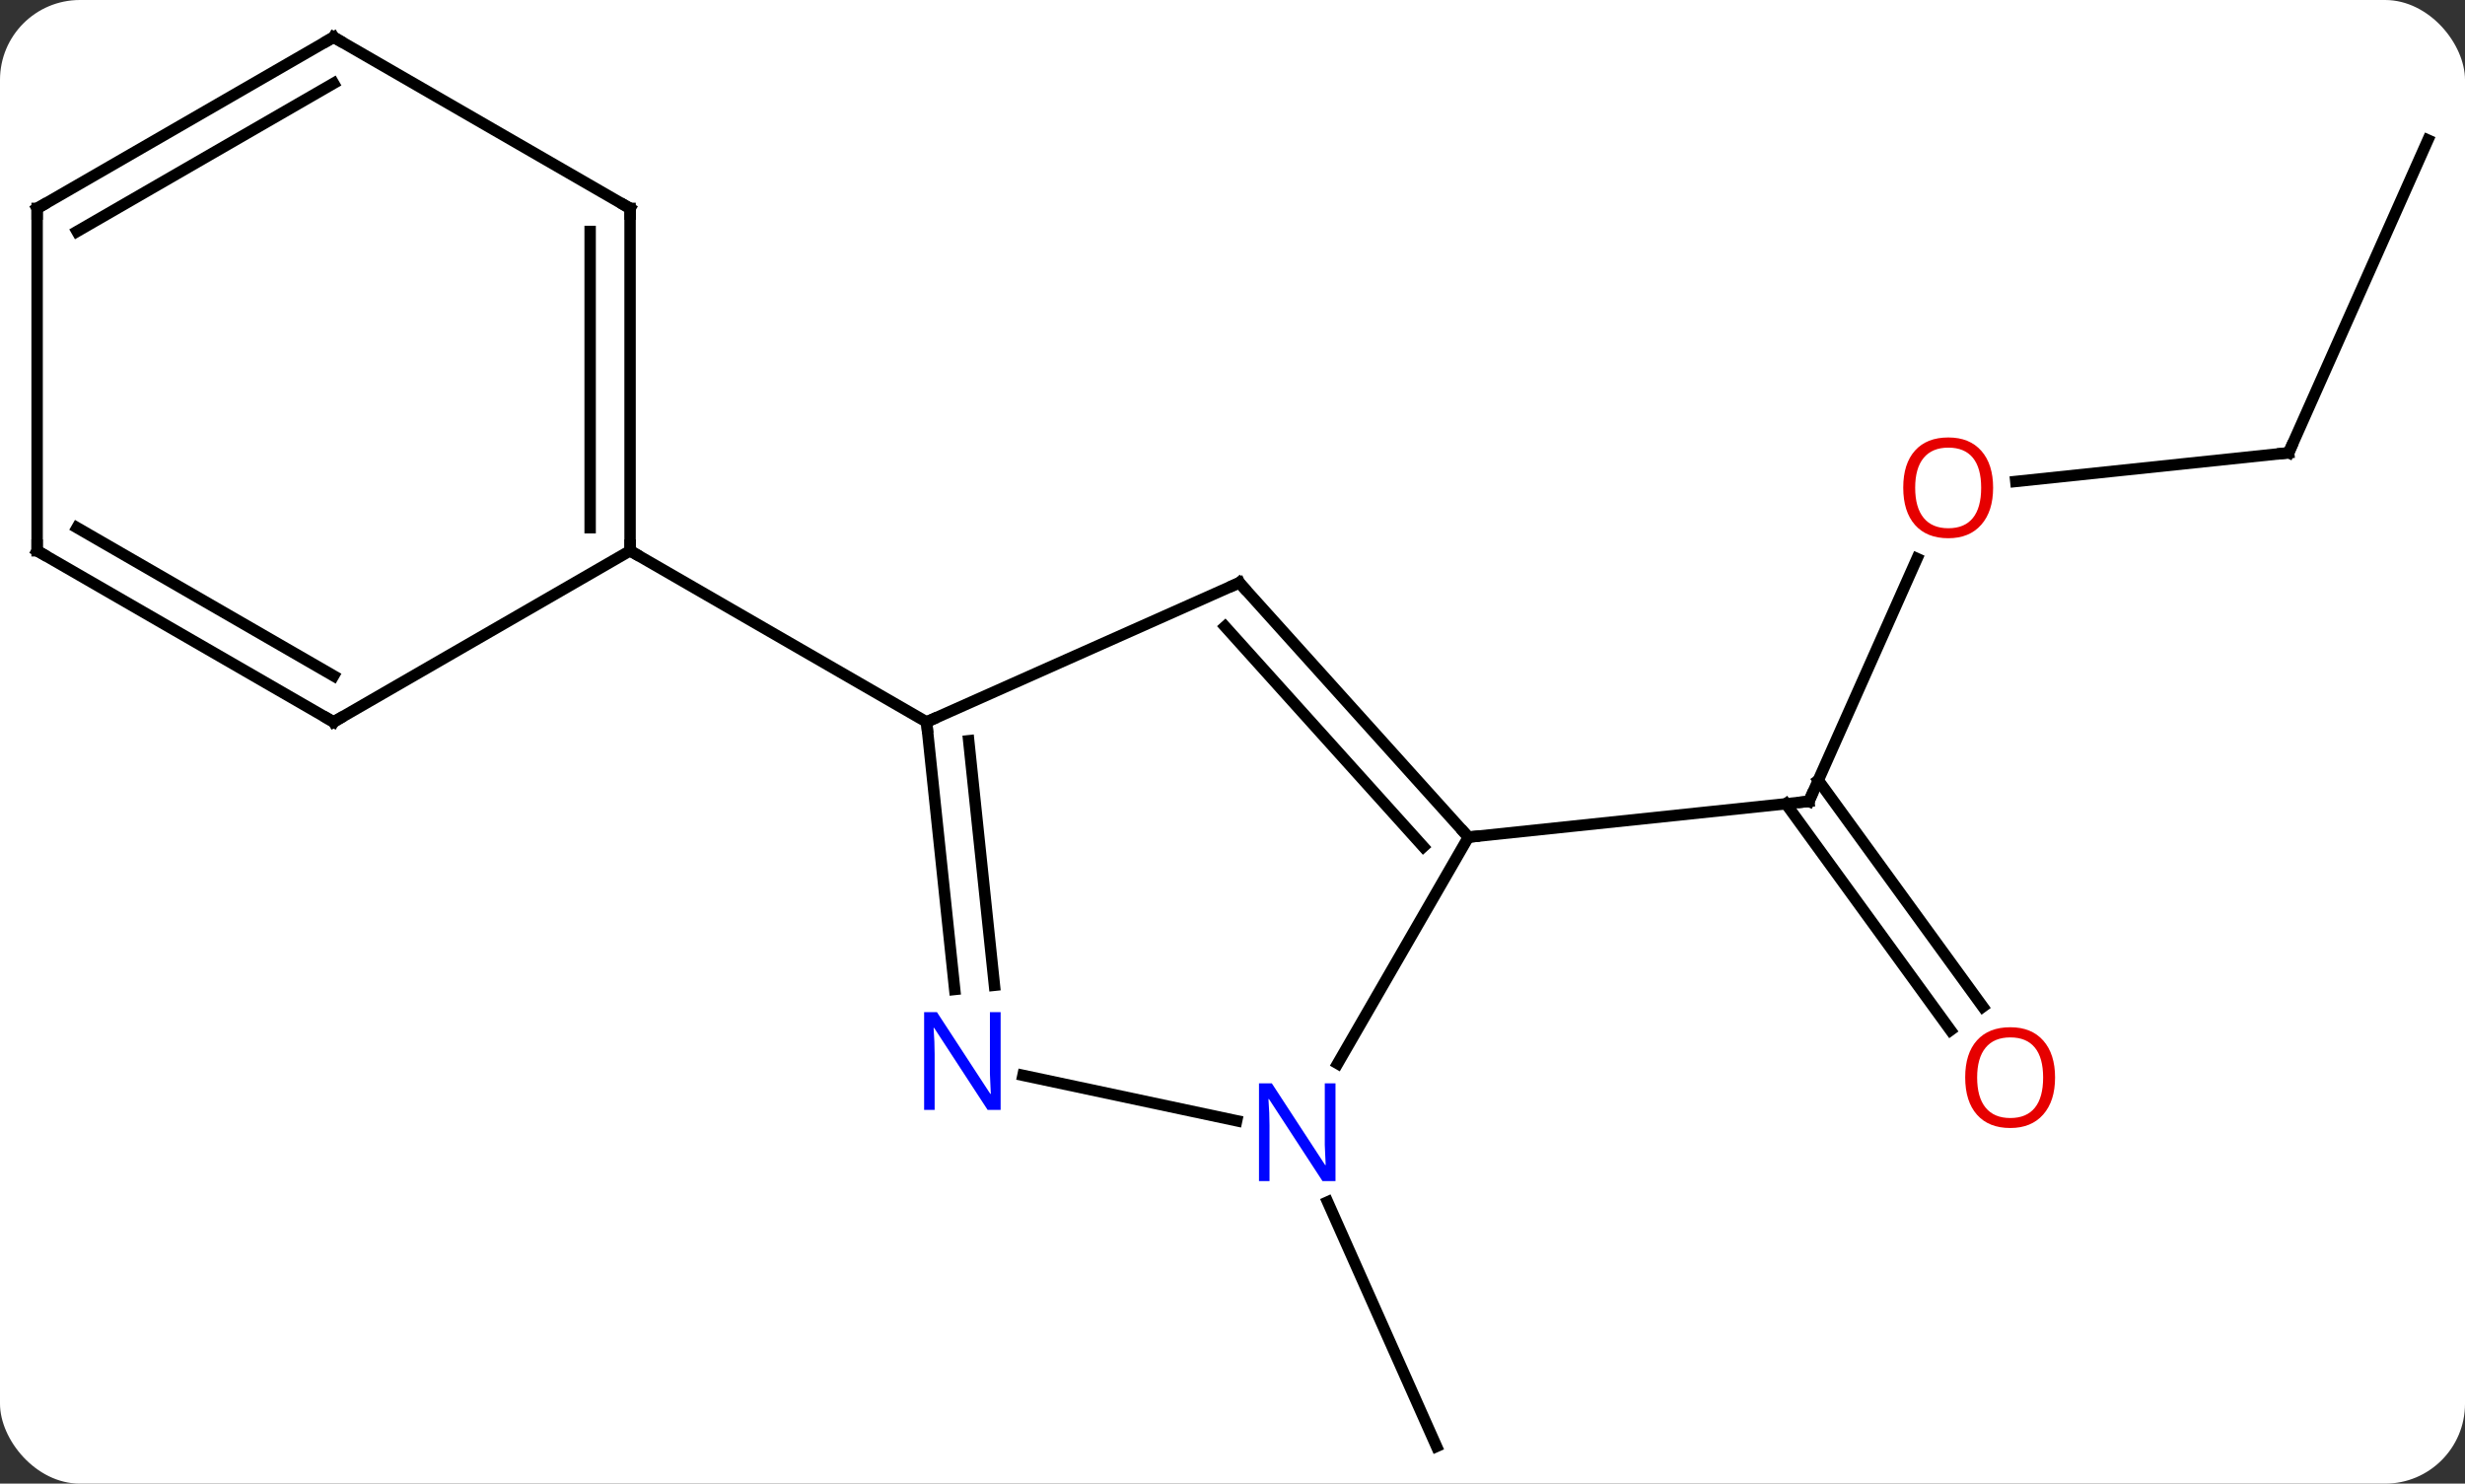 <svg width="216" viewBox="0 0 216 130" style="fill-opacity:1; color-rendering:auto; color-interpolation:auto; text-rendering:auto; stroke:black; stroke-linecap:square; stroke-miterlimit:10; shape-rendering:auto; stroke-opacity:1; fill:black; stroke-dasharray:none; font-weight:normal; stroke-width:1; font-family:'Open Sans'; font-style:normal; stroke-linejoin:miter; font-size:12; stroke-dashoffset:0; image-rendering:auto;" height="130" class="cas-substance-image" xmlns:xlink="http://www.w3.org/1999/xlink" xmlns="http://www.w3.org/2000/svg"><rect x="0" y="0" width="216" height="130" fill="#333333" stroke="none"/><svg class="cas-substance-single-component"><rect y="0" x="0" width="216" stroke="none" ry="7" rx="7" height="130" fill="white" class="cas-substance-group"/><svg y="0" x="0" width="216" viewBox="0 0 216 130" style="fill:black;" height="130" class="cas-substance-single-component-image"><svg><g><g transform="translate(108,65)" style="text-rendering:geometricPrecision; color-rendering:optimizeQuality; color-interpolation:linearRGB; stroke-linecap:butt; image-rendering:optimizeQuality;"><line y2="-16.059" y1="5.217" x2="59.982" x1="50.508" style="fill:none;"/><line y2="25.269" y1="5.428" x2="62.914" x1="48.498" style="fill:none;"/><line y2="23.212" y1="3.371" x2="65.746" x1="51.33" style="fill:none;"/><line y2="8.352" y1="5.217" x2="20.673" x1="50.508" style="fill:none;"/><line y2="-25.326" y1="-22.814" x2="92.547" x1="68.638" style="fill:none;"/><line y2="-52.731" y1="-25.326" x2="104.748" x1="92.547" style="fill:none;"/><line y2="40.315" y1="61.74" x2="8.337" x1="17.877" style="fill:none;"/><line y2="-13.941" y1="-1.74" x2="0.6" x1="-26.808" style="fill:none;"/><line y2="21.7" y1="-1.74" x2="-24.343" x1="-26.808" style="fill:none;"/><line y2="21.334" y1="-0.097" x2="-20.862" x1="-23.116" style="fill:none;"/><line y2="-16.74" y1="-1.74" x2="-52.788" x1="-26.808" style="fill:none;"/><line y2="8.352" y1="-13.941" x2="20.673" x1="0.6" style="fill:none;"/><line y2="9.192" y1="-10.097" x2="16.72" x1="-0.649" style="fill:none;"/><line y2="33.204" y1="29.223" x2="0.365" x1="-18.362" style="fill:none;"/><line y2="28.194" y1="8.352" x2="9.217" x1="20.673" style="fill:none;"/><line y2="-46.74" y1="-16.74" x2="-52.788" x1="-52.788" style="fill:none;"/><line y2="-44.719" y1="-18.761" x2="-56.288" x1="-56.288" style="fill:none;"/><line y2="-1.74" y1="-16.74" x2="-78.768" x1="-52.788" style="fill:none;"/><line y2="-61.74" y1="-46.74" x2="-78.768" x1="-52.788" style="fill:none;"/><line y2="-16.74" y1="-1.74" x2="-104.748" x1="-78.768" style="fill:none;"/><line y2="-18.761" y1="-5.782" x2="-101.248" x1="-78.768" style="fill:none;"/><line y2="-46.74" y1="-61.74" x2="-104.748" x1="-78.768" style="fill:none;"/><line y2="-44.719" y1="-57.699" x2="-101.248" x1="-78.768" style="fill:none;"/><line y2="-46.74" y1="-16.74" x2="-104.748" x1="-104.748" style="fill:none;"/><path style="fill:none; stroke-miterlimit:5;" d="M50.711 4.76 L50.508 5.217 L50.011 5.269"/></g><g transform="translate(108,65)" style="stroke-linecap:butt; fill:rgb(230,0,0); text-rendering:geometricPrecision; color-rendering:optimizeQuality; image-rendering:optimizeQuality; font-family:'Open Sans'; stroke:rgb(230,0,0); color-interpolation:linearRGB; stroke-miterlimit:5;"><path style="stroke:none;" d="M66.65 -22.261 Q66.65 -20.199 65.61 -19.019 Q64.571 -17.839 62.728 -17.839 Q60.837 -17.839 59.806 -19.003 Q58.775 -20.168 58.775 -22.277 Q58.775 -24.371 59.806 -25.519 Q60.837 -26.668 62.728 -26.668 Q64.587 -26.668 65.618 -25.496 Q66.65 -24.324 66.65 -22.261 ZM59.821 -22.261 Q59.821 -20.527 60.564 -19.621 Q61.306 -18.714 62.728 -18.714 Q64.15 -18.714 64.876 -19.613 Q65.603 -20.511 65.603 -22.261 Q65.603 -23.996 64.876 -24.886 Q64.15 -25.777 62.728 -25.777 Q61.306 -25.777 60.564 -24.878 Q59.821 -23.98 59.821 -22.261 Z"/><path style="stroke:none;" d="M72.079 29.417 Q72.079 31.479 71.04 32.659 Q70.001 33.839 68.158 33.839 Q66.267 33.839 65.236 32.675 Q64.204 31.51 64.204 29.401 Q64.204 27.307 65.236 26.159 Q66.267 25.01 68.158 25.01 Q70.017 25.01 71.048 26.182 Q72.079 27.354 72.079 29.417 ZM65.251 29.417 Q65.251 31.151 65.994 32.057 Q66.736 32.964 68.158 32.964 Q69.579 32.964 70.306 32.065 Q71.033 31.167 71.033 29.417 Q71.033 27.682 70.306 26.792 Q69.579 25.901 68.158 25.901 Q66.736 25.901 65.994 26.799 Q65.251 27.698 65.251 29.417 Z"/><path style="fill:none; stroke:black;" d="M92.05 -25.274 L92.547 -25.326 L92.75 -25.783"/><path style="fill:none; stroke:black;" d="M-26.756 -1.243 L-26.808 -1.74 L-26.351 -1.943"/><path style="fill:none; stroke:black;" d="M0.143 -13.738 L0.6 -13.941 L0.935 -13.569"/><path style="fill:rgb(0,5,255); stroke:none;" d="M-20.318 32.251 L-21.459 32.251 L-26.147 25.064 L-26.193 25.064 Q-26.1 26.329 -26.1 27.376 L-26.1 32.251 L-27.022 32.251 L-27.022 23.689 L-25.897 23.689 L-21.225 30.845 L-21.178 30.845 Q-21.178 30.689 -21.225 29.829 Q-21.272 28.97 -21.256 28.595 L-21.256 23.689 L-20.318 23.689 L-20.318 32.251 Z"/><path style="fill:none; stroke:black;" d="M20.338 7.98 L20.673 8.352 L21.17 8.3"/><path style="fill:rgb(0,5,255); stroke:none;" d="M9.025 38.488 L7.884 38.488 L3.196 31.301 L3.15 31.301 Q3.243 32.566 3.243 33.613 L3.243 38.488 L2.321 38.488 L2.321 29.926 L3.446 29.926 L8.118 37.082 L8.165 37.082 Q8.165 36.926 8.118 36.066 Q8.071 35.207 8.087 34.832 L8.087 29.926 L9.025 29.926 L9.025 38.488 Z"/><path style="fill:none; stroke:black;" d="M-52.788 -17.24 L-52.788 -16.74 L-52.355 -16.49"/><path style="fill:none; stroke:black;" d="M-52.788 -46.24 L-52.788 -46.74 L-53.221 -46.99"/><path style="fill:none; stroke:black;" d="M-78.335 -1.99 L-78.768 -1.74 L-79.201 -1.99"/><path style="fill:none; stroke:black;" d="M-78.335 -61.49 L-78.768 -61.74 L-79.201 -61.49"/><path style="fill:none; stroke:black;" d="M-104.315 -16.49 L-104.748 -16.74 L-104.748 -17.24"/><path style="fill:none; stroke:black;" d="M-104.315 -46.99 L-104.748 -46.74 L-104.748 -46.24"/></g></g></svg></svg></svg></svg>